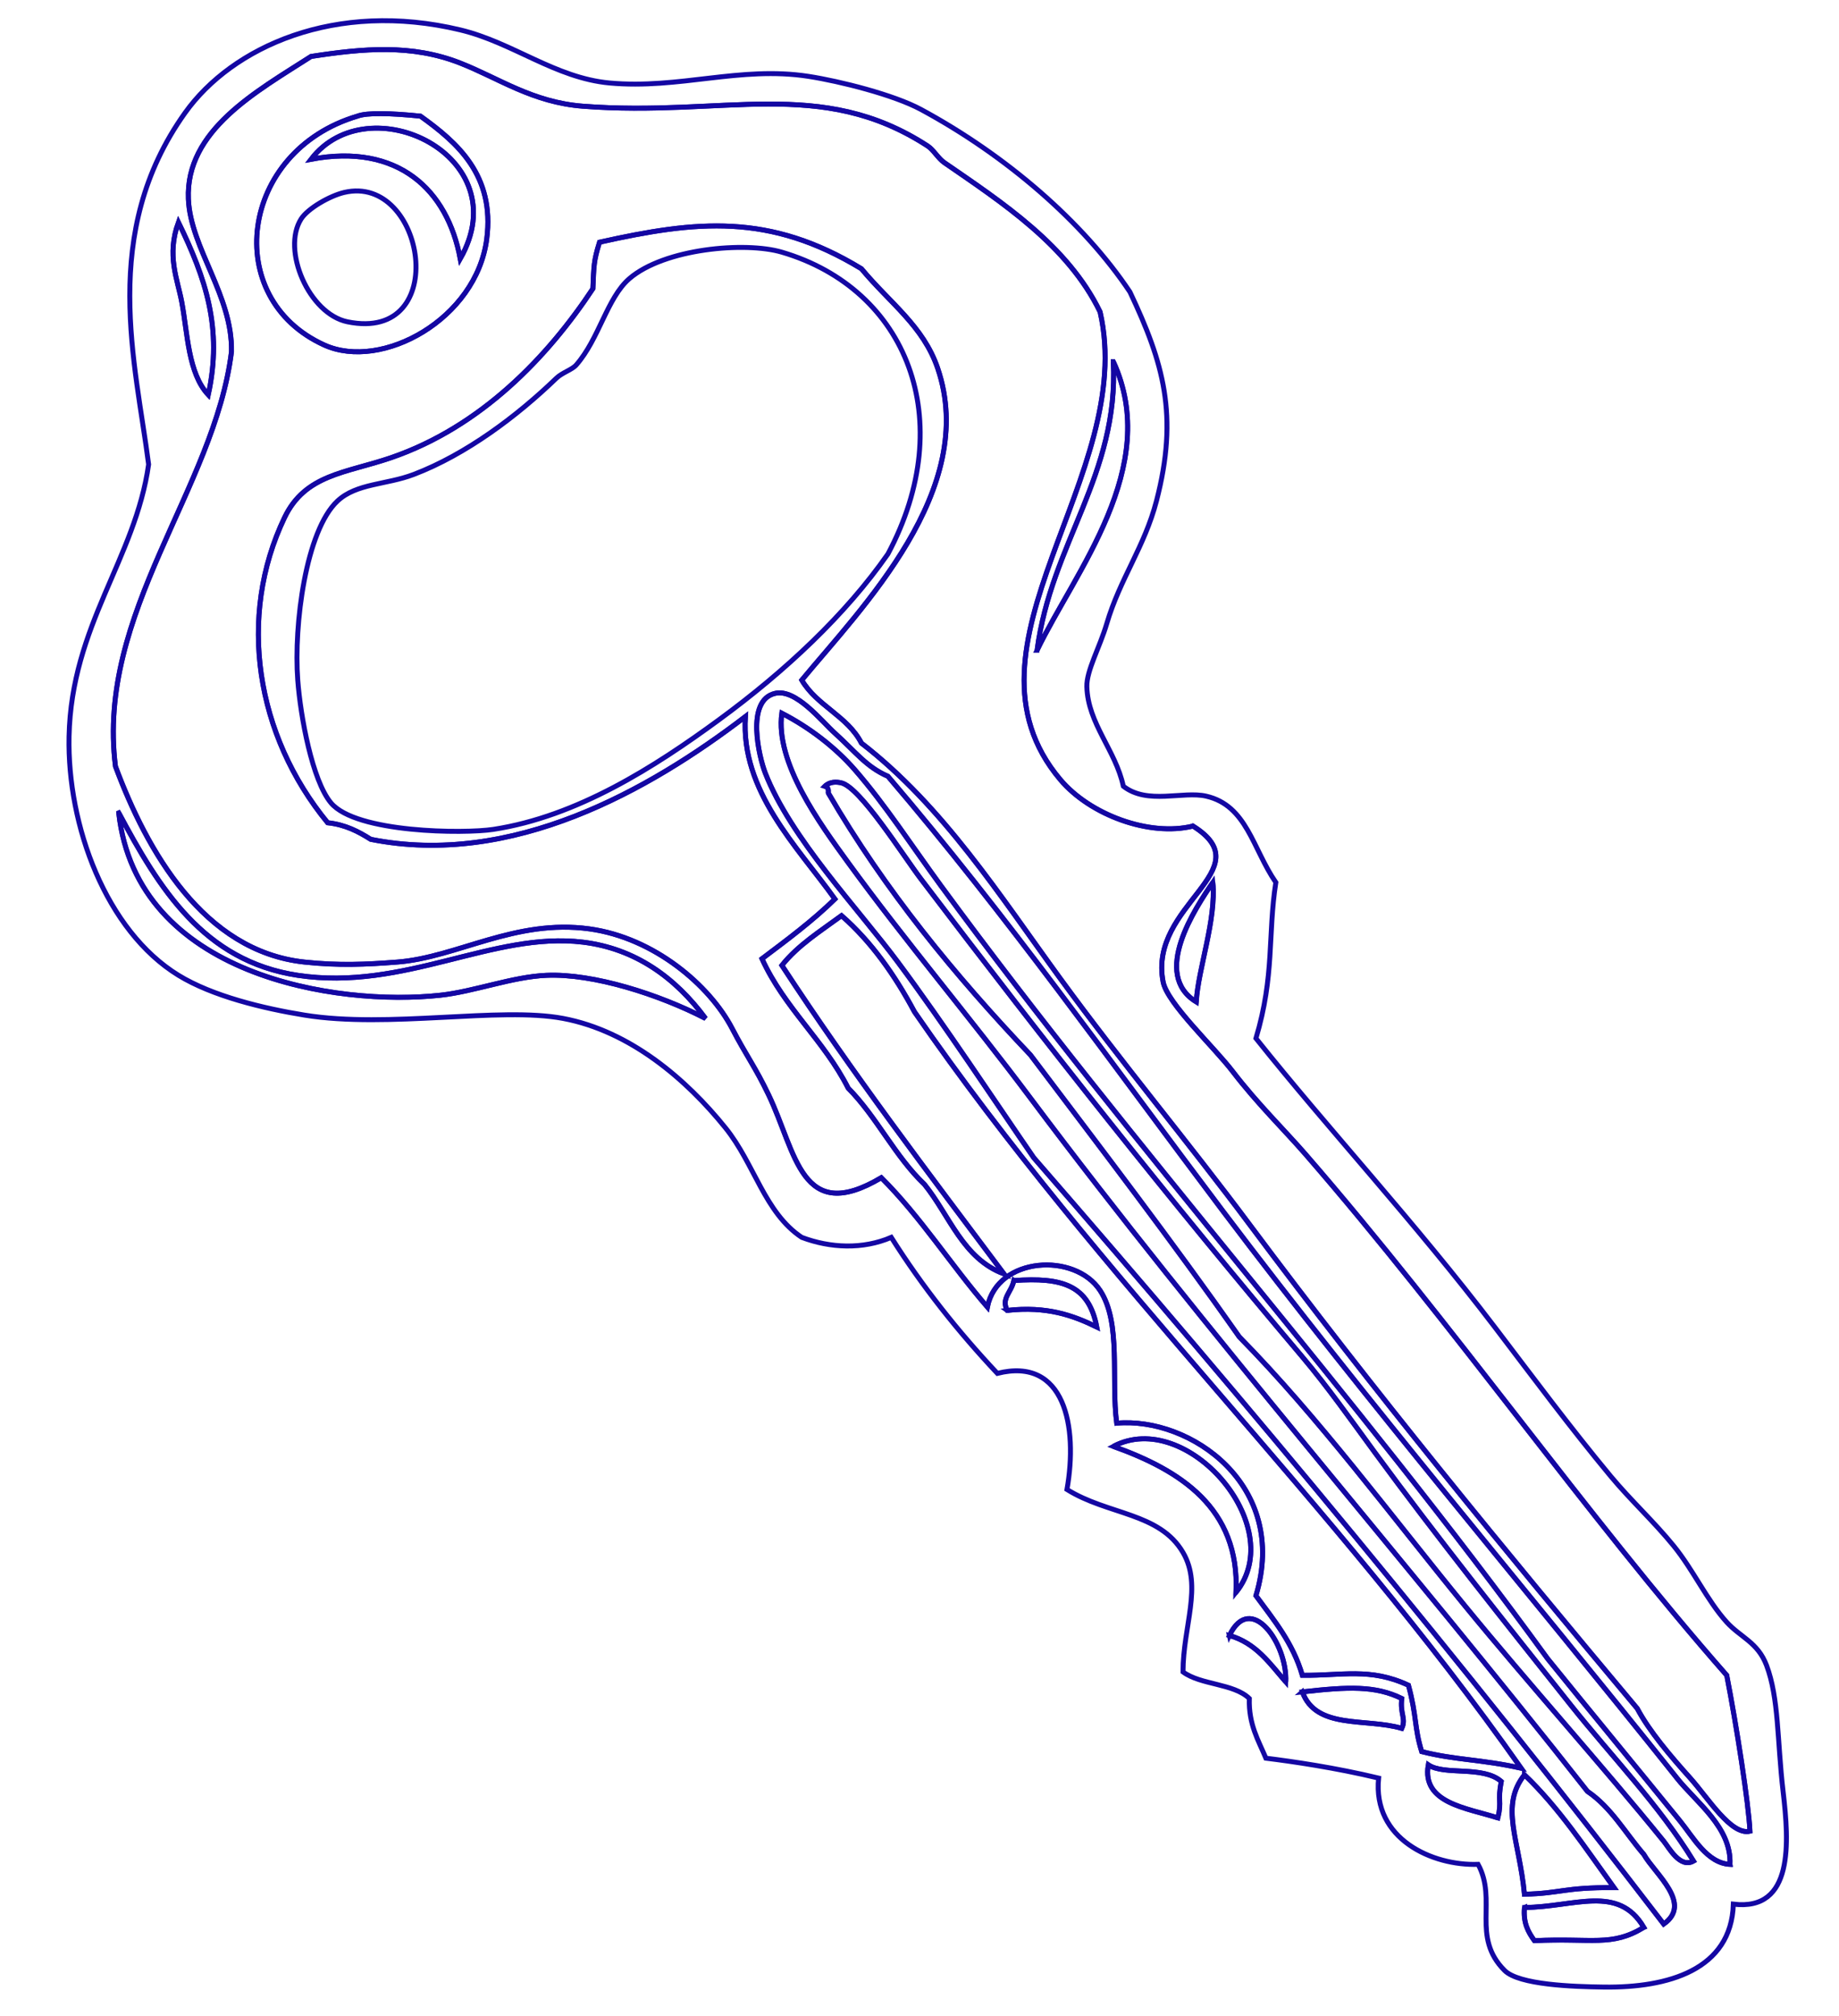 <?xml version="1.0" encoding="utf-8"?>
<svg viewBox="70.54 56.264 136.767 149.863" xmlns="http://www.w3.org/2000/svg">
  <g transform="matrix(0.367, 0, 0, 0.367, 75.669, 57.801)">
    <g fill-rule="evenodd">
      <path d="m213.66,155.04c4.895,3.826 12.058.924 16.796,2.016 8.25,1.9 9.411,10.649 14.108,17.468-1.665,10.693-.21,18.816-4.03,31.576 14.501,18.194 32.206,37.237 48.372,58.45 7.709,10.116 15.295,20.344 23.514,30.232 4.062,4.886 8.761,9.185 12.766,14.108 4.015,4.937 6.751,11.032 10.749,15.452 2.754,3.044 6.303,4.073 8.062,8.733 2.526,6.688 2.147,15.145 3.359,25.53 1.201,10.288 2.229,24.323-10.077,22.842-.425,13.359-13.312,16.961-26.202,16.796-6.353-.081-17.252-.456-20.154-3.358-6.836-6.836-1.405-14.216-5.375-21.499-9.208.329-21.4-5.082-20.155-17.468-8.819-2.118-17.438-3.36-22.842-4.031-1.521-3.629-3.513-6.789-3.359-12.093-3.189-3.081-9.838-2.703-13.437-5.375 .004-9.304 3.991-17.359 0-24.186-4.752-8.126-15.229-7.586-23.515-12.765 2.25-12.762-.433-26.937-14.108-23.515-7.922-8.426-15.169-17.527-21.499-27.545-5.738,2.466-12.326,2.196-18.139,0-7.528-4.992-9.549-14.843-15.453-22.171-7.896-9.801-19.275-19.6-32.92-22.171-12.851-2.421-35.349,2.096-52.403-.672-8.3-1.346-18.624-3.823-25.53-8.062-14.678-9.01-22.553-30.328-22.17-48.372 .477-22.526 13.424-35.955 16.124-55.091-2.609-20.479-10.025-46.809 7.386-71.206 9.554-13.387 30.497-22.846 55.763-16.796 10.659,2.552 19.245,9.732 30.232,10.75 14.119,1.307 26.518-3.475 40.31-1.344 6.407.99 17.307,3.729 22.843,6.718 17.152,9.263 32.838,22.736 42.325,36.951 6.795,14.375 9.9,24.941 5.375,42.326-2.416,9.283-7.397,15.749-10.077,24.858-1.392,4.73-4.125,9.526-4.031,12.765 .21,7.48 5.83,12.85 7.39,20.14zm-12.77-1.34c-22.868-27.112 15.696-61.452 8.062-94.729-6.54-13.461-19.762-22.097-31.576-30.232-1.227-.845-2.187-2.597-3.359-3.359-21.715-14.122-41.295-5.853-69.871-8.062-10.206-.788-17.005-5.65-24.85-8.733-9.839-3.866-19.638-2.974-30.232-1.344-11.105,7.124-25.459,14.956-24.859,28.889 .43,9.986 8.951,19.483 8.734,30.904-3.464,27.894-27.43,52.86-23.514,83.979 6.358,17.093 17.829,37.452 38.294,39.638 6.974.745 12.436.49 18.812,0 12.107-.931 23.91-8.797 38.966-6.718 13.083,1.807 24.327,11.416 28.889,20.155 2.928,5.609 4.706,7.837 7.39,13.437 5.629,11.742 6.545,26.472 22.843,16.796 7.97,7.931 14.124,17.678 21.499,26.202 2.03-10.25 17.738-11.124 22.843-3.359 4.339,6.601 2.193,17.948 3.358,26.873 14.938-1.315 34.966,12.555 28.218,34.936 3.6,4.91 7.483,9.536 9.405,16.124 8.037.09 13.765-1.597 21.499,2.016 1.714,6.309 1.166,8.546 2.688,13.437 6.981,1.764 11.819,1.51 20.154,3.359-38.018-54.021-85.381-98.702-122.94-153.18-3.983-7.438-8.695-14.147-14.78-19.483-4.258,3.132-8.812,5.969-12.093,10.078 14.161,21.67 29.661,42.002 45.013,62.48-8.334-3.087-11.016-11.827-16.124-18.14-5.974-5.672-9.651-13.639-15.452-19.483-4.895-9.662-12.907-16.205-17.468-26.201 5.111-3.847 10.25-7.666 14.78-12.093-7.612-10.642-19.132-21.833-18.14-36.951-19.521,14.924-47.262,30.568-75.917,24.858-2.472-1.559-5.097-2.964-8.734-3.359-14.561-17.71-18.362-41.708-8.734-61.809 4.199-8.766 12.42-8.996 21.499-12.093 18.341-6.256 31.881-20.508 40.982-34.263 .203-4.647.147-5.565 1.344-9.406 19.649-4.381 34.438-5.968 53.075,5.375 5.78,6.965 12.535,11.588 15.453,20.155 8.375,24.596-15.432,48.531-27.545,63.152 3.07,5.215 9.28,7.292 12.093,12.765 16.595,12.827 28.037,30.876 40.31,47.701s25.859,33.038 38.295,49.716c25.208,33.808 51.848,66.182 78.604,98.088 2.468,4.64 6.734,9.634 10.749,14.108 3.547,3.952 8.284,11.671 12.094,10.749-.238-5.417-2.719-21.422-4.703-31.576-28.586-32.519-55.406-71.044-85.323-105.48-4.228-4.866-9.807-10.305-14.78-16.796-3.904-5.096-13.25-13.786-14.108-18.14-3.1-15.718 20.304-22.658 6.047-31.577-8.8,2.16-20.84-2.24-26.89-9.41zm-178.04-96.743c1.198,6.366 1.271,14.427 5.375,18.812 2.948-13.466-.521-23.585-6.046-34.936-2.434,6.681-.202,11.481.671,16.124zm121.6-10.077c-7.442-2.185-23.813-.745-30.904,5.375-4.495,3.879-6.111,12.186-10.75,17.468-.871.992-2.84,1.539-4.031,2.687-7.93,7.647-18.246,15.424-28.889,19.483-5.573,2.125-11.582,1.774-15.452,5.375-6.414,5.967-8.902,25.063-8.062,36.279 .56,7.468 2.946,20.325 6.718,24.858 5.089,6.115 27.036,6.278 32.92,5.375 16.969-2.606 32.628-12.606 45.685-22.17 13.524-9.907 25.696-21.329 34.263-33.592 14.46-27.062 3.94-53.672-21.5-61.14zm51.73,80.62c7.651-15.91 25.282-37.069 15.452-58.45 1.14,22.929-12.63,36.83-15.45,58.45zm129.66,228.42c-30.701-38.469-62.52-75.772-92.042-114.88-22.446-29.736-43.888-60.003-67.855-88.01-4.379-1.893-6.552-4.948-10.749-8.734-2.74-2.472-7.888-9.031-12.093-8.062-6.067,1.397-3.227,13.018-2.015,16.124 5.137,13.175 18.795,27.446 26.873,38.294 9.312,12.507 20.048,28.774 27.545,39.639 43.878,50.403 86.709,101.85 127.65,155.19 5.909-4.145-1.765-10.136-4.031-14.108-3.742-4.319-6.604-9.52-11.421-12.765-36.698-46.663-77.2-92.771-112.87-140.41-12.206-16.302-25.34-31.738-36.951-47.7-5.746-7.897-14.797-20.249-13.437-30.232 5.635,2.891 10.894,6.965 14.78,11.421 6.173,7.076 11.808,15.797 17.468,23.514 39.261,53.526 84.062,103.05 122.94,156.54 8.669,10.72 18.401,22.49 26.873,32.92 2.663,3.278 5.464,8.507 10.078,8.734 .36-7.43-6.82-12.54-10.75-17.46zm-171.99-199.53c11.538,19.814 25.71,36.994 40.982,53.075 14.26,18.884 28.65,37.637 42.325,57.105 16.106,16.362 30.521,35.901 45.685,54.419 13.045,15.932 27.688,32.159 40.311,47.7 1.102,1.356 3.306,5.565 6.046,4.031-6.933-11.275-16.419-20.988-24.857-31.576-13.444-16.868-27.216-34.146-39.639-51.06-4.764-6.486-9.639-13.405-14.78-19.483-27.239-32.207-51.572-62.943-77.261-96.744-3.701-4.869-12.311-18.562-16.124-19.483-.981-.237-2.345-.308-3.359.672 .54.15.79.57.68,1.35zm-78.601,40.98c6.866-.748 14.566-3.732 21.499-4.031 9.489-.41 22.825,3.864 32.248,8.733-6.141-8.311-14.275-14.168-24.858-15.452-18.212-2.21-36.195,9.972-57.778,6.718-19.085-2.878-28.133-17.652-36.279-32.92 3.656,33.11 44.251,39.23 65.166,36.95zm153.18,1.34c.396-6.728 4.096-16.658 3.359-24.186-3.6,5.28-12.46,18.61-3.36,24.19zm-38.3,62.49c8.052-.886 13.319,1.012 18.14,3.359-1.629-8.474-6.955-10.101-16.796-9.406-.5,2.43-2.64,3.61-1.34,6.05zm21.5,27.54c13.495,4.829 25.629,12.432 24.858,29.561 10.82-13.45-10.04-37.4-24.86-29.56zm23.52,38.3c5.407,1.535 8.195,5.689 11.421,9.405 .36-7.71-7.08-18.38-11.42-9.4zm14.78,11.42c2.808,7.685 12.863,5.246 20.155,7.391 .918-1.991-.394-2.926 0-6.047-5.34-2.61-10.77-2.4-20.16-1.34zm39.63,25.52c.821-3.622-.111-3.242.672-7.39-3.7-3.257-11.541-1.139-14.78-3.359-1.37,7.79 7.76,8.71 14.11,10.75zm5.38,15.46c7.53-.193 7.857-1.38 18.14-1.344-5.724-7.938-11.153-16.168-18.14-22.843-5.04,6.38-1.06,13.1 0,24.18zm0,2.68c-.288,3.199.8,5.024 2.016,6.719 11.778-.573 15.608,1.291 22.171-2.688-5.19-8.8-14.08-4.1-24.19-4.03z" style="fill: rgba(0, 0, 0, 0); stroke: rgb(20, 7, 163);"/>
      <path d="m227.77,163.11c14.257,8.918-9.146,15.858-6.047,31.577 .858,4.354 10.204,13.044 14.108,18.14 4.974,6.491 10.553,11.93 14.78,16.796 29.917,34.434 56.737,72.959 85.323,105.48 1.984,10.154 4.465,26.159 4.703,31.576-3.81.922-8.547-6.797-12.094-10.749-4.015-4.475-8.281-9.469-10.749-14.108-26.757-31.906-53.396-64.28-78.604-98.088-12.436-16.678-26.022-32.893-38.295-49.716s-23.715-34.874-40.31-47.701c-2.812-5.473-9.022-7.549-12.093-12.765 12.114-14.622 35.92-38.556 27.545-63.152-2.917-8.567-9.673-13.19-15.453-20.155-18.637-11.342-33.426-9.755-53.075-5.375-1.196,3.84-1.141,4.759-1.344,9.406-9.101,13.755-22.641,28.007-40.982,34.263-9.079,3.097-17.3,3.327-21.499,12.093-9.628,20.101-5.827,44.099 8.734,61.809 3.637.395 6.262,1.8 8.734,3.359 28.655,5.71 56.396-9.934 75.917-24.858-.993,15.118 10.527,26.309 18.14,36.951-4.53,4.427-9.669,8.246-14.78,12.093 4.561,9.996 12.573,16.539 17.468,26.201 5.801,5.845 9.479,13.812 15.452,19.483 5.108,6.312 7.79,15.053 16.124,18.14-15.353-20.479-30.852-40.811-45.013-62.48 3.281-4.109 7.835-6.946 12.093-10.078 6.085,5.336 10.797,12.045 14.78,19.483 37.564,54.477 84.928,99.158 122.94,153.18-8.335-1.85-13.173-1.596-20.154-3.359-1.521-4.891-.974-7.128-2.688-13.437-7.734-3.612-13.462-1.926-21.499-2.016-1.922-6.588-5.806-11.214-9.405-16.124 6.748-22.381-13.28-36.251-28.218-34.936-1.165-8.925.98-20.272-3.358-26.873-5.104-7.765-20.812-6.891-22.843,3.359-7.375-8.524-13.529-18.271-21.499-26.202-16.298,9.676-17.213-5.054-22.843-16.796-2.684-5.6-4.462-7.827-7.39-13.437-4.562-8.739-15.806-18.348-28.889-20.155-15.057-2.079-26.859,5.788-38.966,6.718-6.376.49-11.838.745-18.812,0-20.465-2.187-31.936-22.545-38.294-39.638-3.916-31.119 20.05-56.085 23.514-83.979 .217-11.421-8.304-20.918-8.734-30.904-.6-13.933 13.754-21.766 24.858-28.889 10.594-1.63 20.394-2.522 30.232,1.344 7.845,3.083 14.645,7.945 24.858,8.734 28.576,2.209 48.156-6.06 69.871,8.062 1.173.763 2.133,2.515 3.359,3.359 11.814,8.136 25.036,16.771 31.576,30.232 7.634,33.277-30.931,67.617-8.062,94.729 6.03,7.18 18.07,11.58 26.86,9.42zm-176.03-97.419c11.645,5.272 30.837-5.26 32.92-21.499 1.652-12.879-5.943-19.492-13.437-24.858-6.17-.622-10.818-.736-12.765,0-23.925,7.106-27.689,36.864-6.718,46.357z" style="fill: rgba(0, 0, 0, 0); stroke: rgb(20, 7, 163);"/>
      <path d="m58.463,19.334c1.946-.736 6.594-.622 12.765,0 7.493,5.366 15.089,11.979 13.437,24.858-2.083,16.238-21.275,26.771-32.92,21.499-20.972-9.493-17.208-39.251 6.718-46.357zm-9.406,8.734c17.68-3.333 27.641,6.224 30.232,20.155 11.836-20.853-18.61-35.366-30.232-20.155zm-2.015,12.093c-3.99,6.278 1.59,19.235 9.406,20.827 21.22,4.323 15.756-30.062-.672-26.202-2.932.689-7.38,3.243-8.734,5.375z" style="fill: rgba(0, 0, 0, 0); stroke: rgb(20, 7, 163);"/>
      <path d="m79.29,48.223c-2.591-13.931-12.553-23.487-30.232-20.155 11.621-15.211 42.067-.698 30.232,20.155z" style="fill: rgba(0, 0, 0, 0); stroke: rgb(20, 7, 163);"/>
      <path d="m22.184,40.833c5.525,11.351 8.995,21.47 6.046,34.936-4.104-4.384-4.177-12.446-5.375-18.812-.873-4.643-3.105-9.443-.671-16.124z" style="fill: rgba(0, 0, 0, 0); stroke: rgb(20, 7, 163);"/>
      <path d="m211.64 69.05c9.83 21.38-7.801 42.54-15.452 58.45 2.82-21.62 16.59-35.521 15.45-58.45z" style="fill: rgba(0, 0, 0, 0); stroke: rgb(20, 7, 163);"/>
      <path d="m336.6,373.39c-4.614-.228-7.415-5.456-10.078-8.734-8.472-10.43-18.204-22.2-26.873-32.92-38.884-53.49-83.685-103.01-122.94-156.54-5.661-7.717-11.295-16.438-17.468-23.514-3.887-4.456-9.146-8.53-14.78-11.421-1.36,9.984 7.691,22.335 13.437,30.232 11.611,15.962 24.745,31.398 36.951,47.7 35.668,47.643 76.17,93.751 112.87,140.41 4.816,3.245 7.679,8.445 11.421,12.765 2.267,3.973 9.94,9.964 4.031,14.108-40.94-53.341-83.771-104.79-127.65-155.19-7.497-10.864-18.232-27.132-27.545-39.639-8.078-10.849-21.736-25.12-26.873-38.294-1.211-3.106-4.052-14.727 2.015-16.124 4.205-.969 9.354,5.59 12.093,8.062 4.197,3.786 6.37,6.841 10.749,8.734 23.968,28.007 45.409,58.274 67.855,88.01 29.522,39.111 61.341,76.415 92.042,114.88 3.92,4.91 11.1,10.02 10.74,17.46z" style="fill: rgba(0, 0, 0, 0); stroke: rgb(20, 7, 163);"/>
      <path d="m153.19,155.04c1.015-.979 2.378-.909 3.359-.672 3.813.921 12.423,14.614 16.124,19.483 25.688,33.801 50.021,64.537 77.261,96.744 5.142,6.078 10.017,12.997 14.78,19.483 12.423,16.913 26.194,34.191 39.639,51.06 8.438,10.588 17.925,20.301 24.857,31.576-2.74,1.534-4.944-2.675-6.046-4.031-12.623-15.541-27.266-31.769-40.311-47.7-15.163-18.518-29.578-38.057-45.685-54.419-13.675-19.469-28.065-38.222-42.325-57.105-15.272-16.081-29.444-33.261-40.982-53.075 .11-.77-.14-1.19-.67-1.34z" style="fill: rgba(0, 0, 0, 0); stroke: rgb(20, 7, 163);"/>
      <path d="m231.8,174.53c.736,7.528-2.964,17.458-3.359,24.186-9.1-5.59-.24-18.92 3.36-24.19z" style="fill: rgba(0, 0, 0, 0); stroke: rgb(20, 7, 163);"/>
      <path d="m191.49,255.15c9.841-.694 15.167.933 16.796,9.406-4.82-2.348-10.088-4.245-18.14-3.359-1.31-2.44.83-3.62 1.34-6.05z" style="fill: rgba(0, 0, 0, 0); stroke: rgb(20, 7, 163);"/>
      <path d="m236.5,318.3c.771-17.129-11.363-24.731-24.858-29.561 14.82-7.84 35.68,16.11 24.86,29.56z" style="fill: rgba(0, 0, 0, 0); stroke: rgb(20, 7, 163);"/>
      <path d="m246.58 336.44c-3.226-3.716-6.014-7.87-11.421-9.405 4.34-8.98 11.78 1.69 11.42 9.4z" style="fill: rgba(0, 0, 0, 0); stroke: rgb(20, 7, 163);"/>
      <path d="m270.09,339.8c-.394,3.121.918,4.056 0,6.047-7.292-2.145-17.348.294-20.155-7.391 9.39-1.06 14.82-1.27 20.15,1.34z" style="fill: rgba(0, 0, 0, 0); stroke: rgb(20, 7, 163);"/>
      <path d="m275.47,353.24c3.239,2.221 11.08.103 14.78,3.359-.783,4.147.149,3.768-.672,7.39-6.36-2.05-15.49-2.97-14.11-10.75z" style="fill: rgba(0, 0, 0, 0); stroke: rgb(20, 7, 163);"/>
      <path d="m294.95,355.25c6.986,6.675 12.416,14.905 18.14,22.843-10.282-.036-10.609,1.15-18.14,1.344-1.06-11.07-5.04-17.79 0-24.18z" style="fill: rgba(0, 0, 0, 0); stroke: rgb(20, 7, 163);"/>
      <path d="m319.14,386.16c-6.562,3.979-10.393,2.114-22.171,2.688-1.216-1.694-2.304-3.52-2.016-6.719 10.11-.08 19-4.78 24.19,4.03z" style="fill: rgba(0, 0, 0, 0); stroke: rgb(20, 7, 163);"/>
      <path d="m10.09,160.42c8.146,15.268 17.194,30.042 36.279,32.92 21.583,3.254 39.565-8.928 57.778-6.718 10.583,1.284 18.717,7.141 24.858,15.452-9.423-4.87-22.759-9.143-32.248-8.733-6.932.299-14.633,3.283-21.499,4.031-20.919,2.28-61.514-3.84-65.173-36.95z" style="fill: rgba(0, 0, 0, 0); stroke: rgb(20, 7, 163);"/>
    </g>
  </g>
</svg>